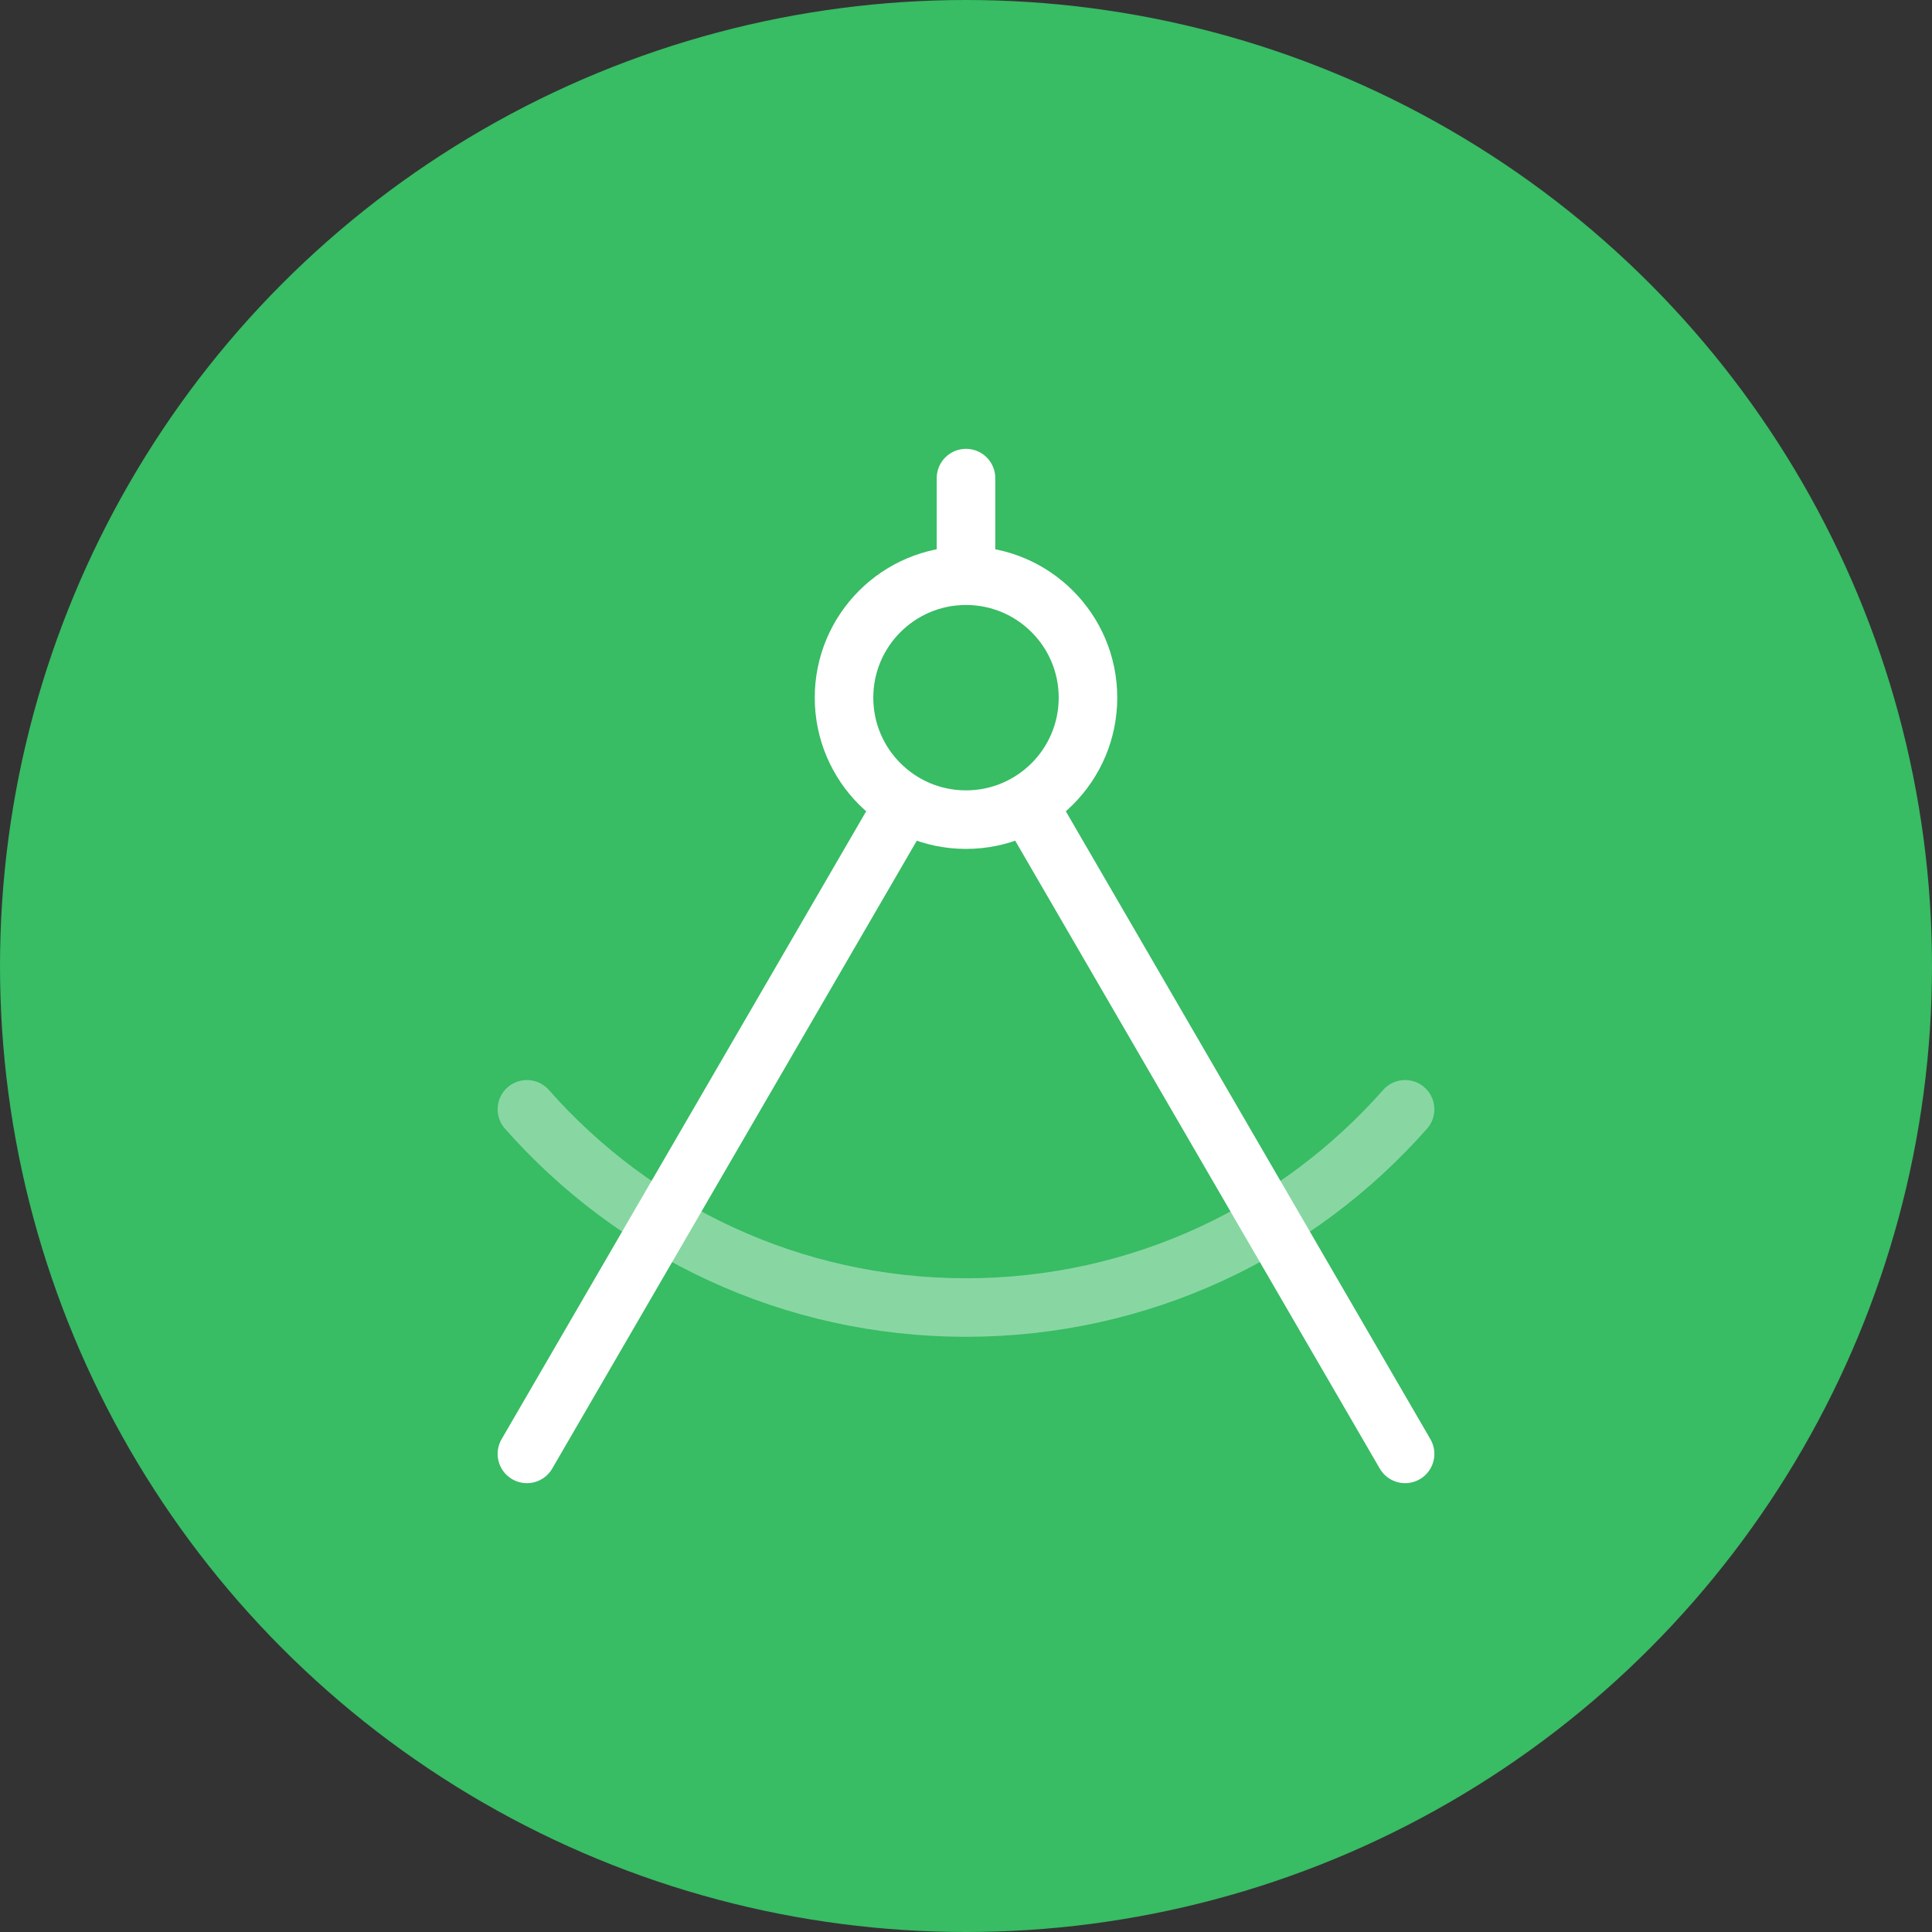 <svg width="66" height="66" viewBox="0 0 66 66" fill="none" xmlns="http://www.w3.org/2000/svg">
<rect x="0" y="0" width="66" height="66" fill="#333333" stroke="none"/>
<circle cx="33" cy="33" r="33" fill="#38BC64"/>
<path opacity="0.4" d="M48 37.896C44.335 42.048 38.974 44.667 33 44.667C27.026 44.667 21.665 42.048 18 37.896" stroke="white" stroke-width="2" stroke-linecap="round" stroke-linejoin="round"/>
<path d="M33 19.667C30.699 19.667 28.833 21.532 28.833 23.833C28.833 26.134 30.699 28 33 28C35.301 28 37.167 26.134 37.167 23.833C37.167 21.532 35.301 19.667 33 19.667ZM33 19.667V16.333M30.908 27.436L18 49.667M35.092 27.436L48 49.667" stroke="white" stroke-width="2" stroke-linecap="round" stroke-linejoin="round"/>
</svg>
